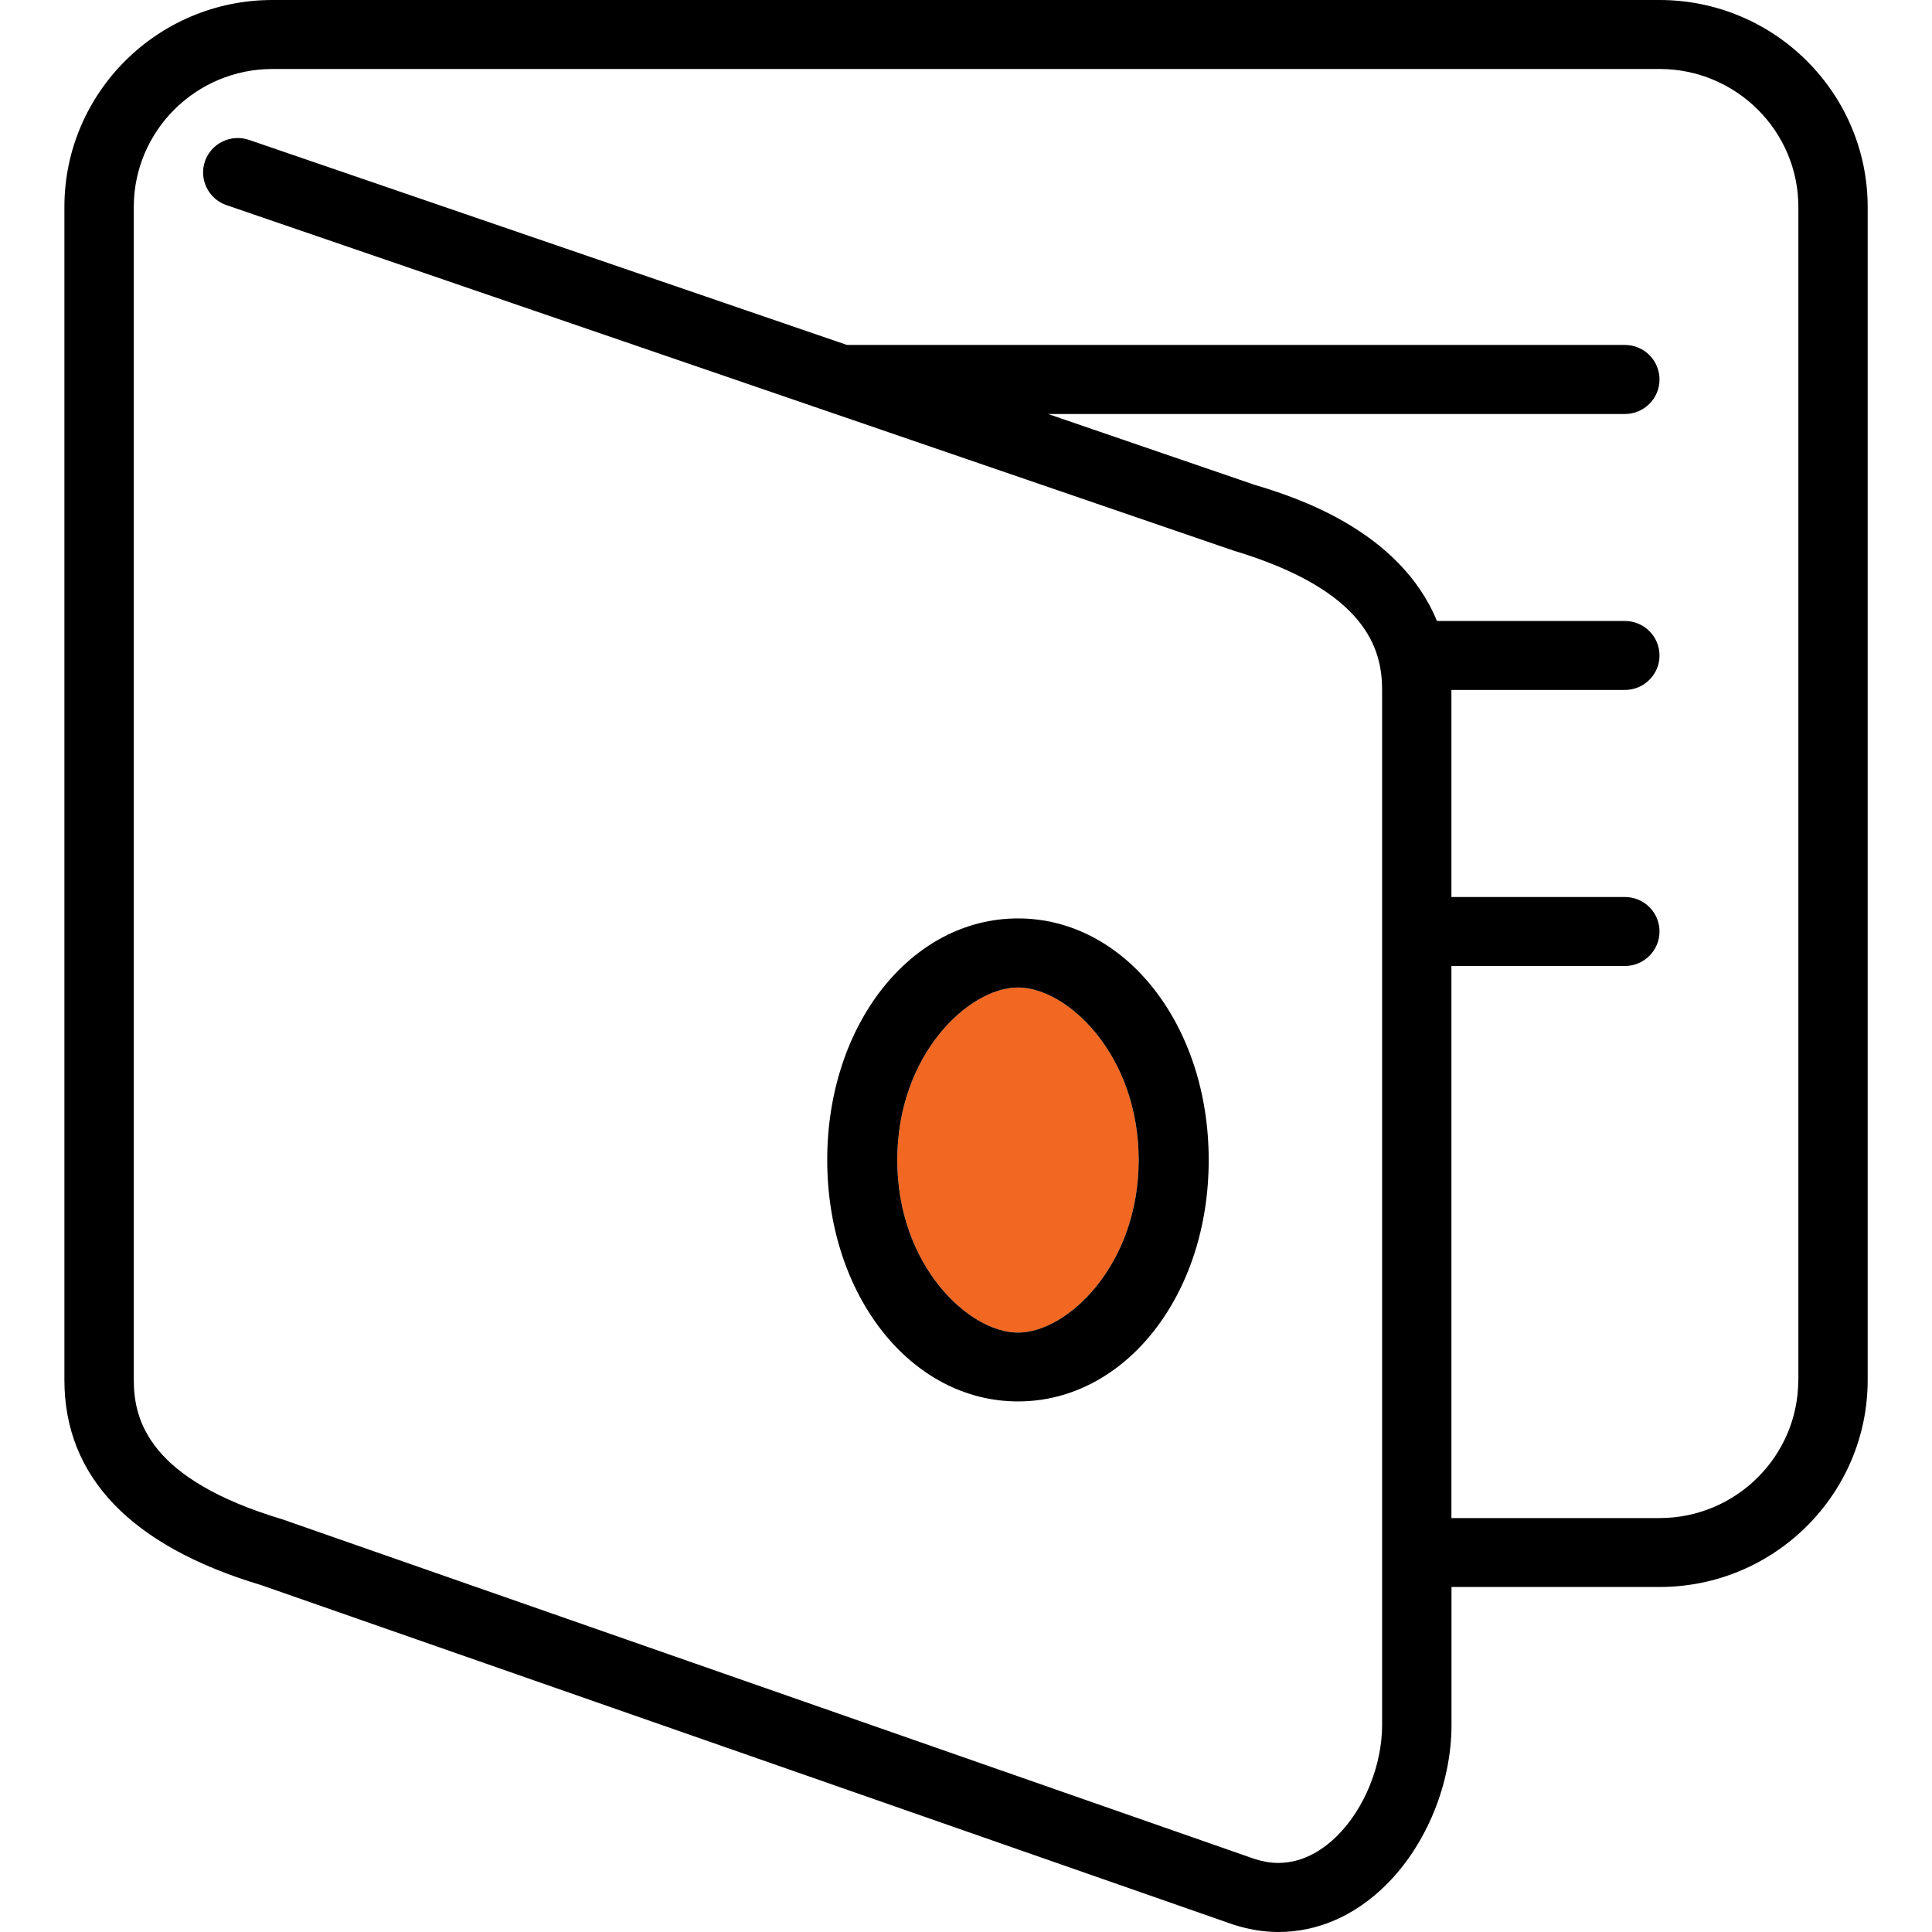 <?xml version="1.0" encoding="utf-8"?>
<!-- Generator: Adobe Illustrator 16.0.0, SVG Export Plug-In . SVG Version: 6.00 Build 0)  -->
<!DOCTYPE svg PUBLIC "-//W3C//DTD SVG 1.1//EN" "http://www.w3.org/Graphics/SVG/1.1/DTD/svg11.dtd">
<svg version="1.1" id="Layer_1" xmlns="http://www.w3.org/2000/svg" xmlns:xlink="http://www.w3.org/1999/xlink" x="0px" y="0px"
	 width="24px" height="24px" viewBox="0 0 24 24" enable-background="new 0 0 24 24" xml:space="preserve">
<g>
	<g>
		<g>
			<path d="M20.615,0H3.384C1.959,0,0.8,1.153,0.8,2.571v14.571c0,1.205,0.828,2.064,2.442,2.548l12.07,4.215
				c0.19,0.063,0.38,0.094,0.564,0.095h0.004c0.489,0,0.952-0.202,1.339-0.586c0.501-0.497,0.812-1.258,0.812-1.985v-1.715h2.585
				c1.426,0,2.585-1.153,2.585-2.571V2.571C23.2,1.153,22.041,0,20.615,0z M22.339,17.143c0,0.945-0.773,1.715-1.724,1.715H18.03V12
				h2.154c0.238,0,0.431-0.192,0.431-0.429s-0.192-0.428-0.431-0.428H18.03V8.571h2.154c0.238,0,0.431-0.192,0.431-0.428
				c0-0.237-0.192-0.429-0.431-0.429h-2.334c-0.466-1.135-1.779-1.546-2.264-1.691l-2.566-0.88h7.164
				c0.238,0,0.431-0.192,0.431-0.429c0-0.237-0.192-0.429-0.431-0.429h-9.663L3.094,1.738c-0.226-0.077-0.47,0.042-0.548,0.265
				C2.469,2.227,2.589,2.471,2.813,2.548l12.508,4.291c1.656,0.497,1.848,1.227,1.848,1.732v12.857c0,0.5-0.219,1.041-0.559,1.378
				c-0.154,0.153-0.406,0.336-0.73,0.336c0,0-0.001,0-0.002,0c-0.094,0-0.193-0.018-0.289-0.048l-12.08-4.22
				c-1.656-0.496-1.847-1.226-1.847-1.732V2.571c0-0.945,0.772-1.714,1.723-1.714h17.231c0.95,0,1.724,0.769,1.724,1.714V17.143z"/>
		</g>
	</g>
	<path fill="#F26722" d="M12.646,12.267c-0.612,0-1.5,0.835-1.5,2.143s0.888,2.144,1.5,2.144c0.611,0,1.499-0.836,1.499-2.144
		S13.258,12.267,12.646,12.267z"/>
	<path d="M12.646,17.409c-1.329,0-2.37-1.317-2.37-3c0-1.682,1.041-3,2.37-3c1.328,0,2.369,1.318,2.369,3
		C15.016,16.092,13.975,17.409,12.646,17.409z M12.646,12.267c-0.612,0-1.5,0.835-1.5,2.143s0.888,2.144,1.5,2.144
		c0.611,0,1.499-0.836,1.499-2.144S13.258,12.267,12.646,12.267z"/>
</g>
</svg>
